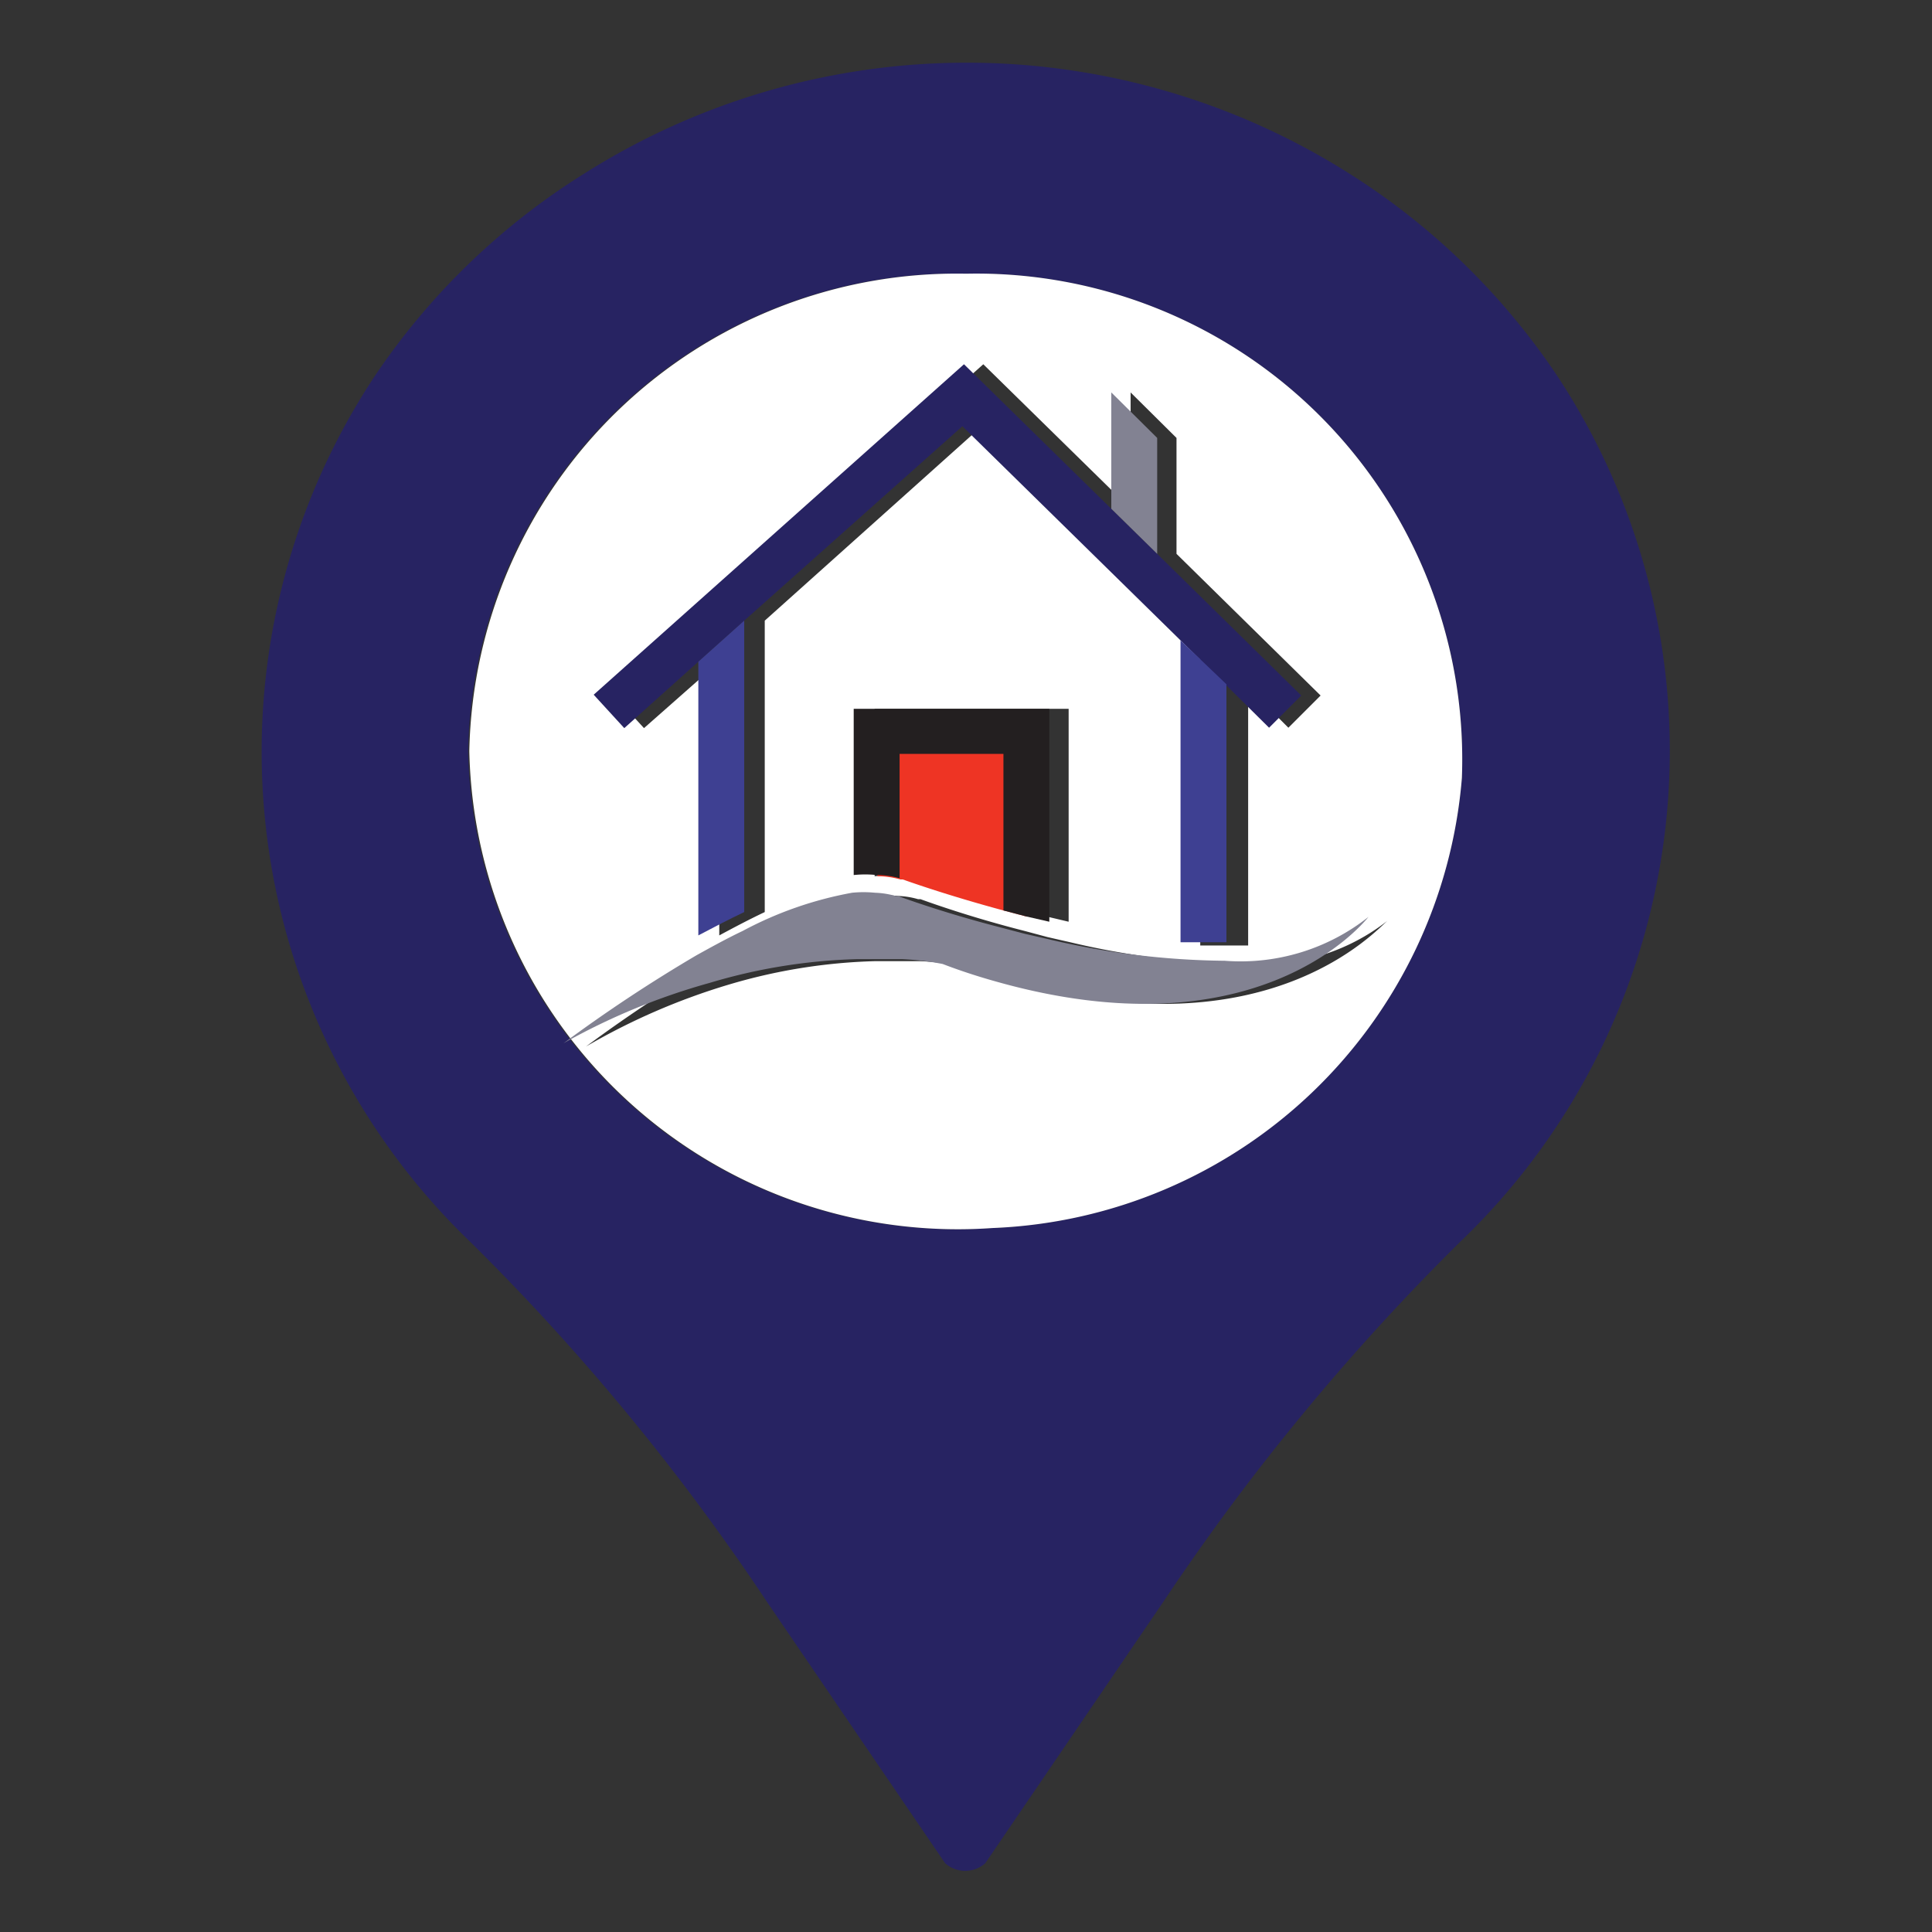 <svg id="Layer_1" data-name="Layer 1" xmlns="http://www.w3.org/2000/svg" viewBox="0 0 48 48"><rect x="0" y="0" width="48" height="48" fill="#333333" stroke="none"/><defs><style>.cls-1{fill:#272362;}.cls-2{fill:#fff;}.cls-3{fill:#ee3424;}.cls-4{fill:#231f20;}.cls-5{fill:#3e4092;}.cls-6{fill:#828292;}</style></defs><path class="cls-1" d="M38.67,9.31a17.31,17.31,0,0,0-5.15-5,17.77,17.77,0,0,0-19,0A17.32,17.32,0,0,0,9.32,9.33a16.9,16.9,0,0,0,2.39,21.55,56.82,56.82,0,0,1,7.36,8.94l4.41,6.47a.75.75,0,0,0,1,0l4.42-6.49a57.2,57.2,0,0,1,7.36-8.93A16.9,16.9,0,0,0,38.67,9.31Zm-2.35,10A12.18,12.18,0,0,1,24.63,30.51a12.14,12.14,0,0,1-13-11.85A12.11,12.11,0,0,1,24,6.8,12.07,12.07,0,0,1,36.32,19.33Z"/><path class="cls-2" d="M24,6.8A12.11,12.11,0,0,0,11.66,18.66a12.14,12.14,0,0,0,13,11.85A12.18,12.18,0,0,0,36.32,19.33,12.07,12.07,0,0,0,24,6.8Zm.43,2.25,3.66,3.59V9.75l1.14,1.13v2.88l3.58,3.52-.8.8-1-1v6.41H29.82V15.91l-5.43-5.32L19,15.42v7.24c-.38.18-.76.38-1.13.58v-6.8L16,18.09l-.76-.83Zm2.12,8.56V22.9L26,22.77l-.56-.15c-1-.27-1.89-.55-2.51-.77h0l-.06,0a2,2,0,0,0-.56-.08,2.86,2.86,0,0,0-.58,0V17.61ZM25.2,24.39A13.76,13.76,0,0,1,23.87,24a7.16,7.16,0,0,0-1-.12h0l-.56,0h-.58a14,14,0,0,0-3.65.59,16.27,16.27,0,0,0-3.52,1.53,36.72,36.72,0,0,1,3.32-2.19c.37-.21.75-.42,1.13-.6a9.24,9.24,0,0,1,2.72-.95,2.89,2.89,0,0,1,.58,0,2,2,0,0,1,.5.08l.06,0c.25.09,1.25.45,2.59.79l.56.15.35.08.22.05a19.78,19.78,0,0,0,4.41.54,5.11,5.11,0,0,0,3.48-1.08C34.2,23.09,31.52,26.17,25.2,24.39Z"/><path class="cls-3" d="M25.5,18.18v4.59l-.57-.15c-1-.27-1.88-.55-2.5-.77h0l-.06,0a2.12,2.12,0,0,0-.57-.08V18.18Z"/><path class="cls-4" d="M26.07,17.61V22.9l-.57-.13-.57-.15V18.73H22.35v3.09a2.12,2.12,0,0,0-.57-.08,2.76,2.76,0,0,0-.57,0V17.61Z"/><polygon class="cls-1" points="32.33 17.28 31.53 18.08 30.47 17.03 29.33 15.91 23.91 10.59 18.49 15.42 17.35 16.44 15.51 18.09 14.75 17.26 23.95 9.05 28.75 13.76 32.33 17.28"/><path class="cls-5" d="M18.49,15.42v7.24c-.38.18-.76.38-1.14.58v-6.8Z"/><path class="cls-5" d="M30.47,17v6.41H29.33V15.91Z"/><polygon class="cls-6" points="28.75 10.88 28.75 13.76 27.61 12.64 27.61 9.75 28.75 10.88"/><path class="cls-6" d="M34,22.78c-.25.31-2.92,3.39-9.24,1.61-.43-.12-.87-.26-1.34-.44a6.84,6.84,0,0,0-1-.12h0l-.57,0h-.57a14,14,0,0,0-3.65.59A16.27,16.27,0,0,0,14,25.92a37.54,37.54,0,0,1,3.31-2.19c.38-.21.76-.42,1.14-.6a9.24,9.24,0,0,1,2.72-.95,2.83,2.83,0,0,1,.57,0,2.09,2.09,0,0,1,.51.08l.06,0c.24.09,1.25.45,2.58.79l.57.15.35.08.22.05a19.77,19.77,0,0,0,4.4.54A5.12,5.12,0,0,0,34,22.78Z"/></svg>